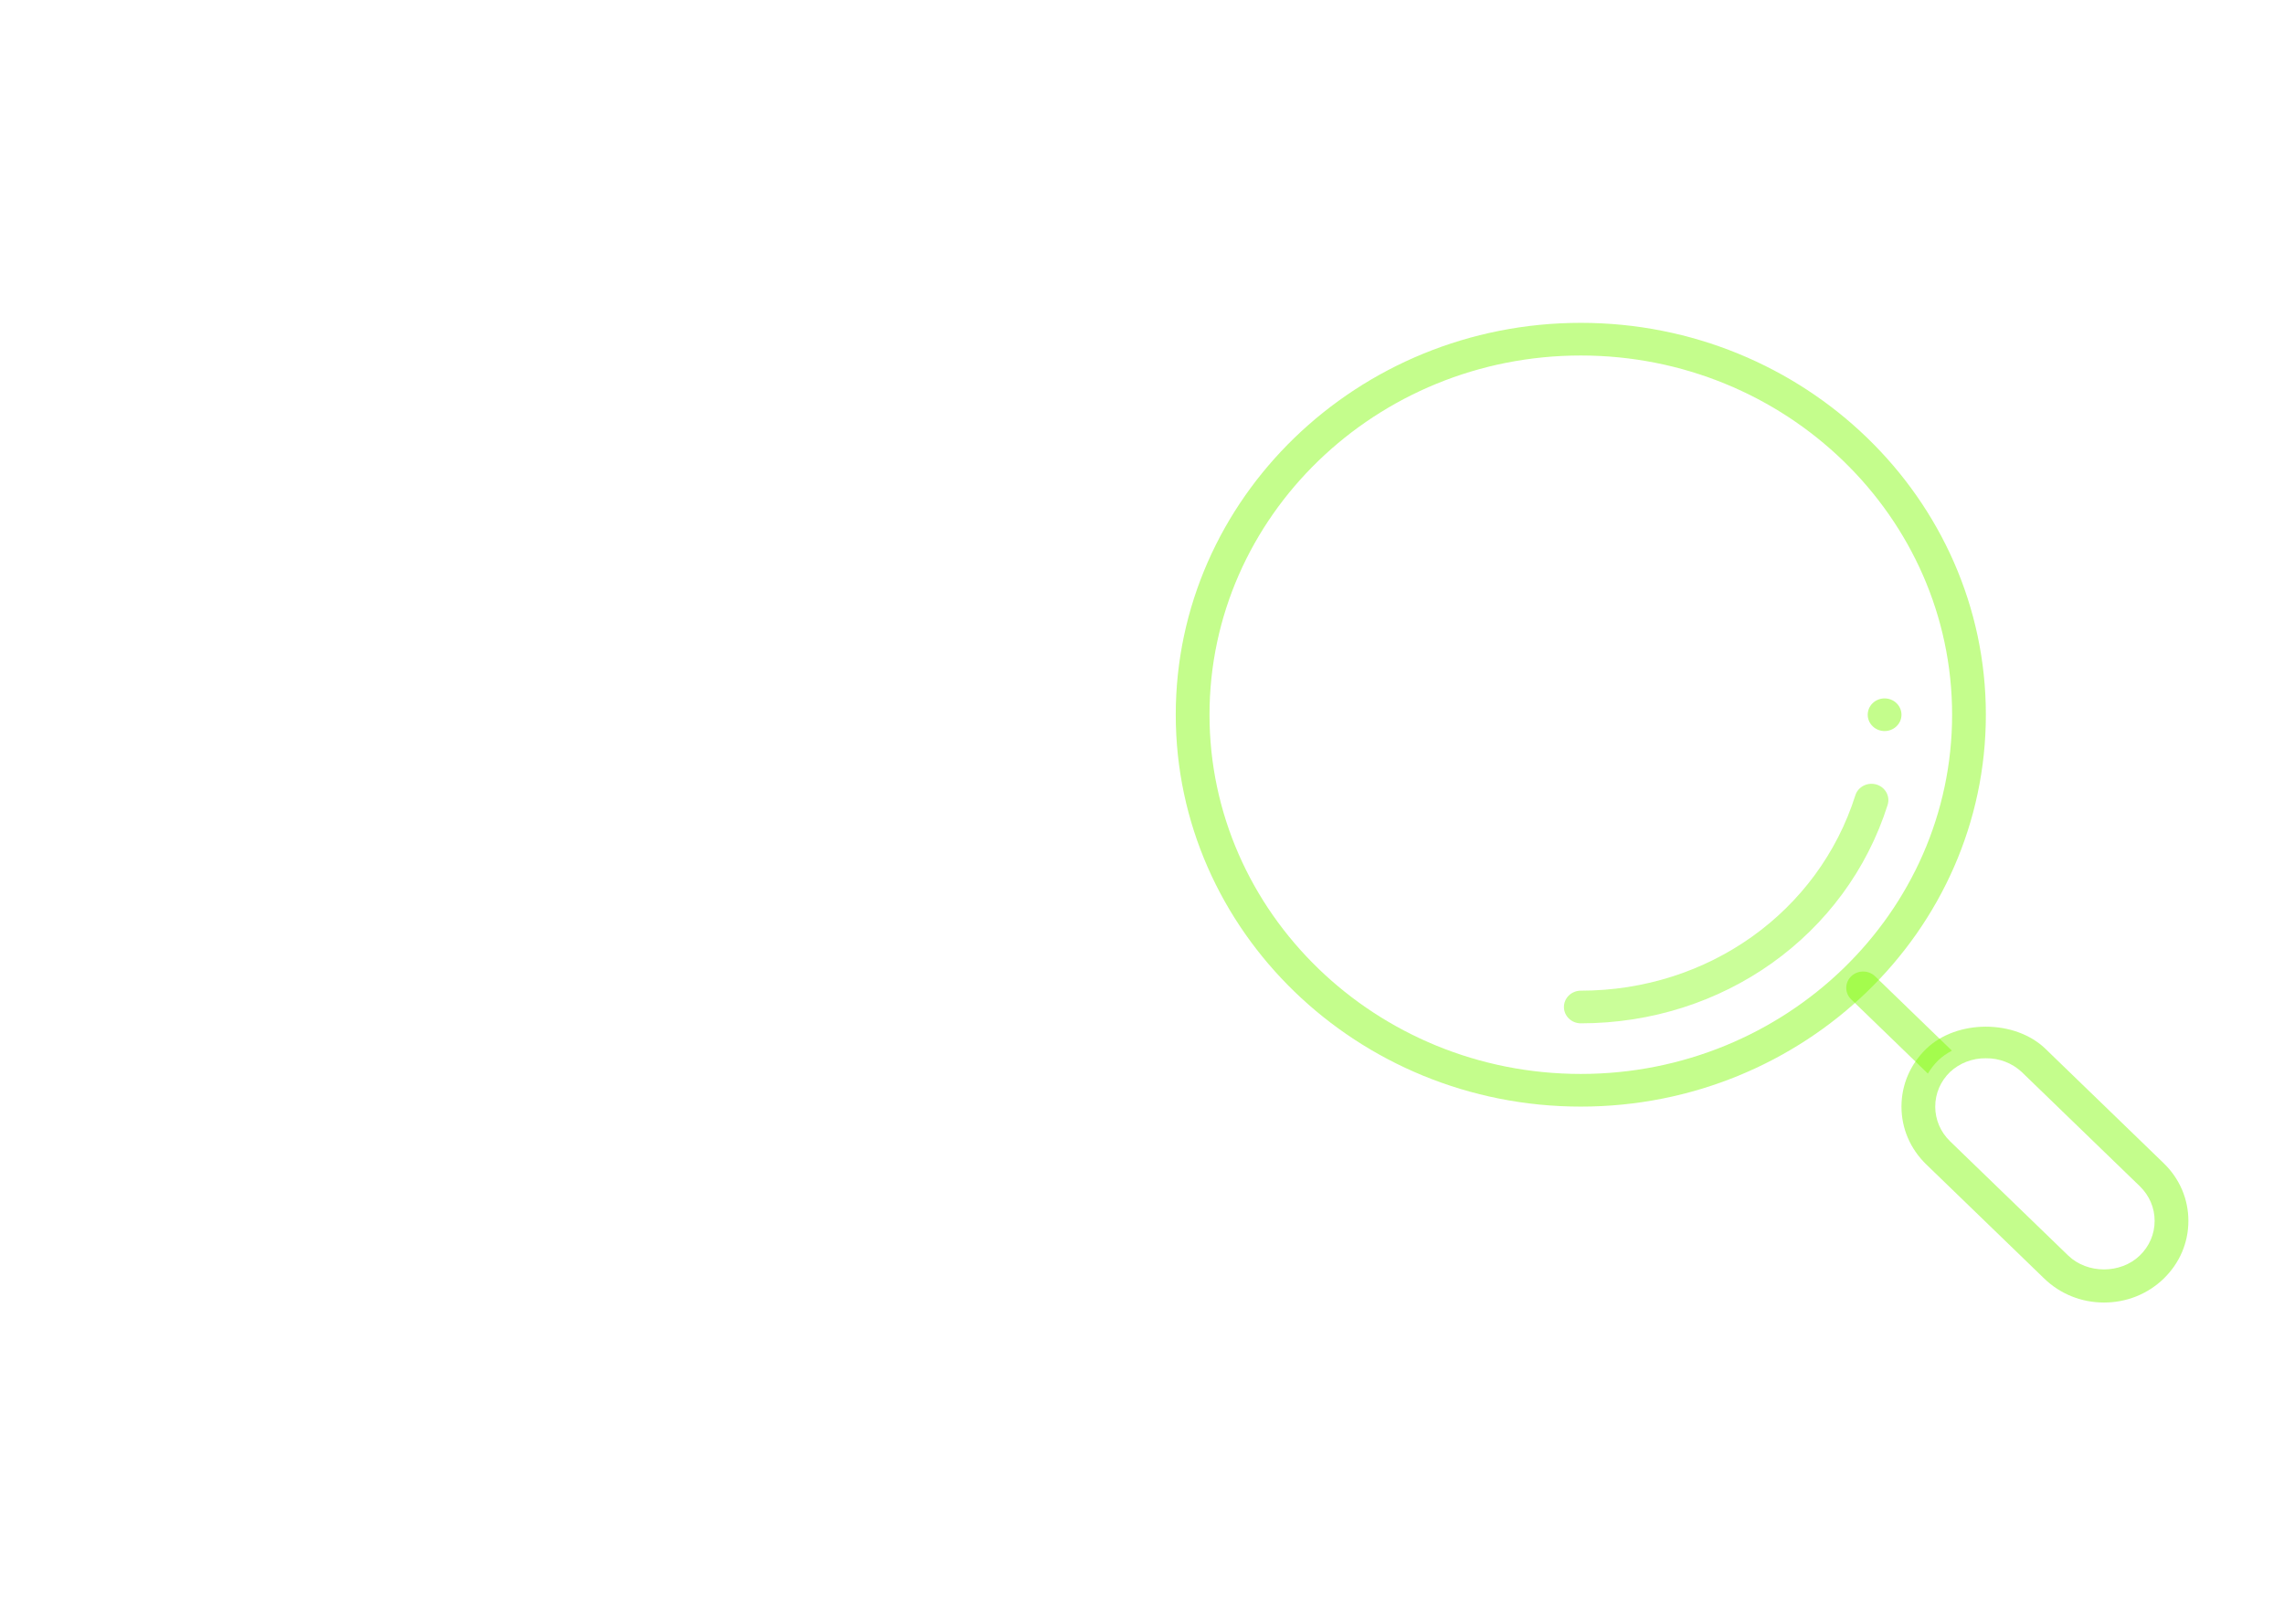 <svg width="1440" height="1024" viewBox="0 0 1440 1024" fill="none" xmlns="http://www.w3.org/2000/svg">
<path d="M1221.94 668.724C1224.54 666.212 1227.52 664.255 1230.62 662.567L1182.19 615.675C1180.19 613.744 1177.48 612.66 1174.66 612.662C1171.83 612.664 1169.12 613.752 1167.13 615.685C1165.13 617.618 1164.01 620.24 1164.02 622.972C1164.02 625.705 1165.14 628.324 1167.14 630.255L1215.47 677.024C1217.26 674.007 1219.43 671.219 1221.94 668.724Z" fill="#7CFC00" fill-opacity="0.45"/>
<path d="M1326.52 821.406C1312.32 821.406 1298.96 816.052 1288.89 806.332L1214.41 734.253C1204.36 724.513 1198.83 711.6 1198.83 697.844C1198.83 684.087 1204.36 671.175 1214.41 661.434C1233.69 642.776 1270.35 642.776 1289.64 661.434L1364.12 733.512C1374.19 743.253 1379.72 756.165 1379.72 769.922C1379.72 783.678 1374.19 796.591 1364.14 806.332C1354.1 816.072 1340.71 821.406 1326.52 821.406ZM1252.03 667.365C1243.62 667.257 1235.51 670.365 1229.45 676.014C1223.43 681.842 1220.11 689.606 1220.11 697.844C1220.11 706.081 1223.43 713.845 1229.45 719.694L1303.94 791.772C1316 803.428 1337.01 803.428 1349.07 791.772C1355.12 785.923 1358.44 778.159 1358.44 769.922C1358.44 761.684 1355.12 753.92 1349.1 748.072L1274.61 675.994C1268.55 670.36 1260.44 667.26 1252.03 667.365Z" fill="#7CFC00" fill-opacity="0.45"/>
<path opacity="0.4" d="M996.656 645.33C993.834 645.33 991.128 644.245 989.132 642.314C987.137 640.383 986.016 637.764 986.016 635.033C986.016 632.302 987.137 629.683 989.132 627.752C991.128 625.821 993.834 624.736 996.656 624.736C1076.82 624.736 1146.37 575.229 1169.74 501.565C1170.15 500.271 1170.81 499.067 1171.7 498.023C1172.59 496.979 1173.69 496.115 1174.92 495.48C1176.16 494.846 1177.51 494.452 1178.9 494.323C1180.3 494.194 1181.7 494.331 1183.04 494.728C1184.37 495.124 1185.62 495.771 1186.7 496.632C1187.78 497.494 1188.67 498.552 1189.32 499.747C1189.98 500.942 1190.39 502.251 1190.52 503.598C1190.65 504.945 1190.51 506.305 1190.1 507.599C1163.95 589.994 1086.23 645.33 996.656 645.33Z" fill="#7CFC00"/>
<path d="M996.656 697.844C855.838 697.844 741.281 586.988 741.281 450.719C741.281 314.45 855.838 203.594 996.656 203.594C1137.47 203.594 1252.03 314.45 1252.03 450.719C1252.03 586.988 1137.47 697.844 996.656 697.844ZM996.656 224.188C867.585 224.188 762.562 325.818 762.562 450.719C762.562 575.62 867.585 677.25 996.656 677.25C1125.73 677.25 1230.75 575.62 1230.75 450.719C1230.75 325.818 1125.73 224.188 996.656 224.188Z" fill="#7CFC00" fill-opacity="0.45"/>
<path d="M1188.19 461.016C1194.06 461.016 1198.83 456.406 1198.83 450.719C1198.83 445.032 1194.06 440.422 1188.19 440.422C1182.31 440.422 1177.55 445.032 1177.55 450.719C1177.55 456.406 1182.31 461.016 1188.19 461.016Z" fill="#7CFC00" fill-opacity="0.45"/>
</svg>

